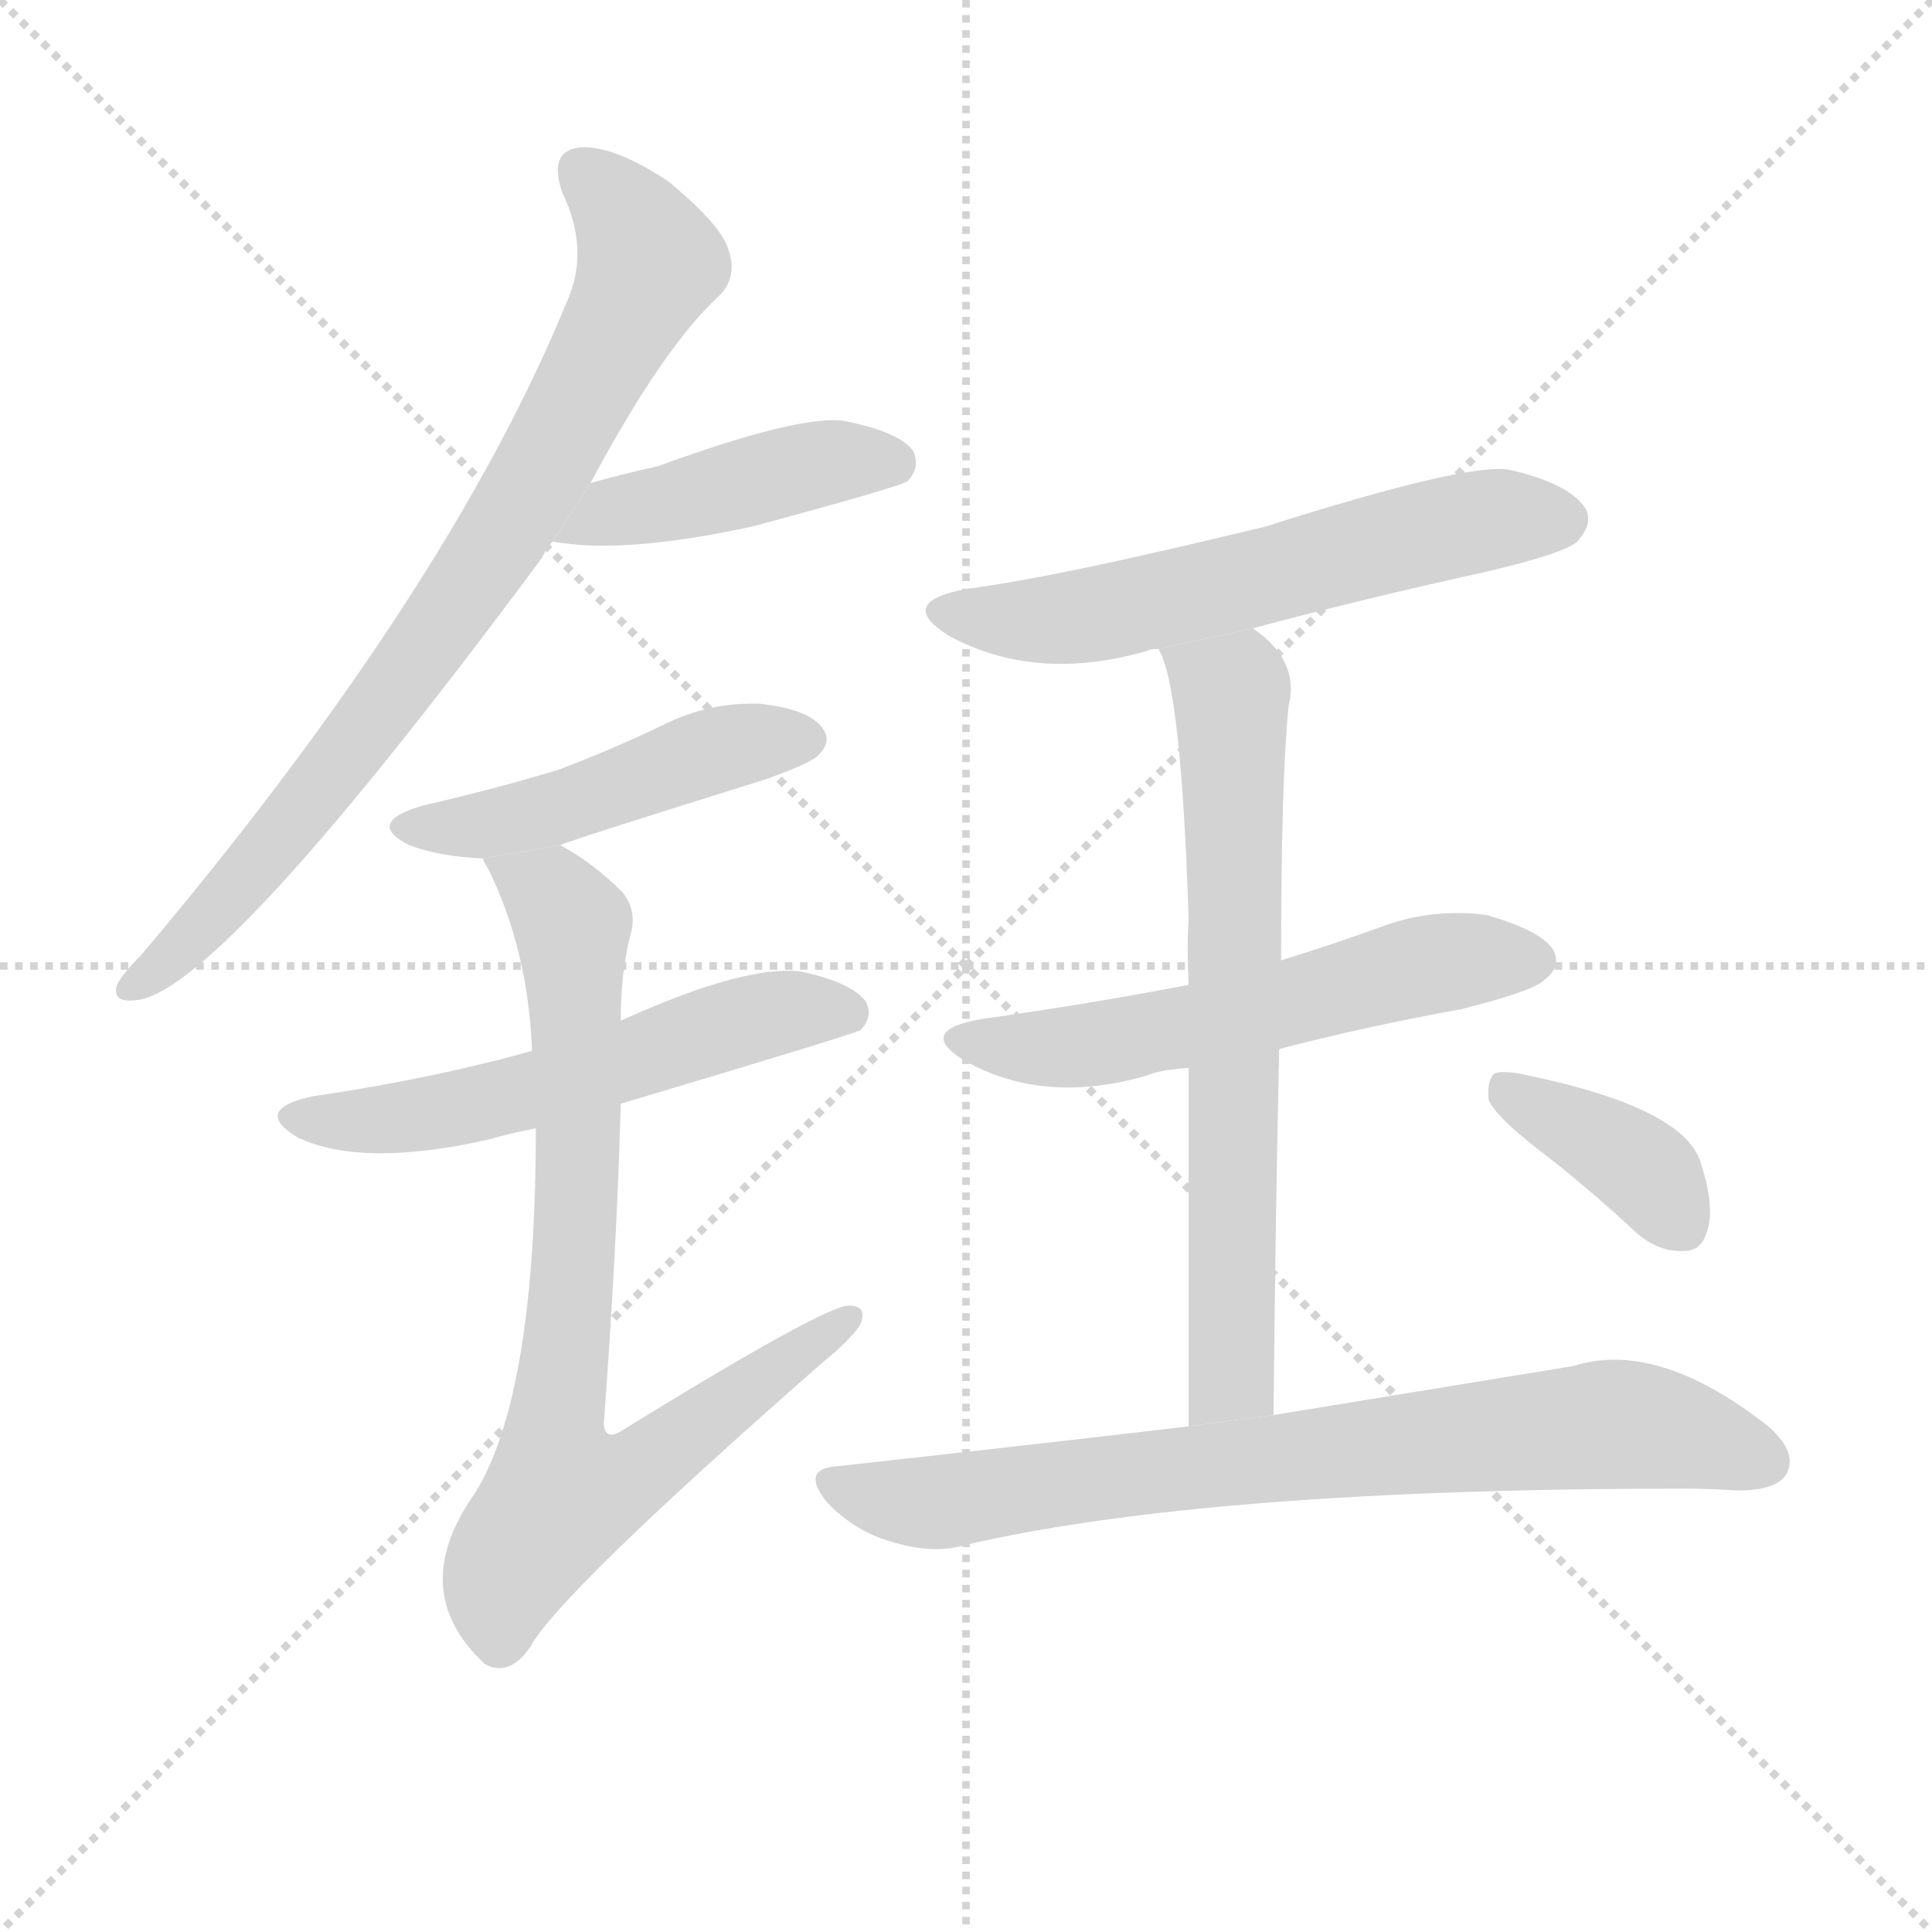 <svg version="1.1" viewBox="0 0 1024 1024" xmlns="http://www.w3.org/2000/svg">
  <g stroke="lightgray" stroke-dasharray="1,1" stroke-width="1" transform="scale(4, 4)">
    <line x1="0" y1="0" x2="256" y2="256"></line>
    <line x1="256" y1="0" x2="0" y2="256"></line>
    <line x1="128" y1="0" x2="128" y2="256"></line>
    <line x1="0" y1="128" x2="256" y2="128"></line>
  </g>
  <g transform="scale(1, -1) translate(0, -900)">
    <style type="text/css">
      
        @keyframes keyframes0 {
          from {
            stroke: blue;
            stroke-dashoffset: 790;
            stroke-width: 128;
          }
          72% {
            animation-timing-function: step-end;
            stroke: blue;
            stroke-dashoffset: 0;
            stroke-width: 128;
          }
          to {
            stroke: black;
            stroke-width: 1024;
          }
        }
        #make-me-a-hanzi-animation-0 {
          animation: keyframes0 0.893s both;
          animation-delay: 0s;
          animation-timing-function: linear;
        }
      
        @keyframes keyframes1 {
          from {
            stroke: blue;
            stroke-dashoffset: 438;
            stroke-width: 128;
          }
          59% {
            animation-timing-function: step-end;
            stroke: blue;
            stroke-dashoffset: 0;
            stroke-width: 128;
          }
          to {
            stroke: black;
            stroke-width: 1024;
          }
        }
        #make-me-a-hanzi-animation-1 {
          animation: keyframes1 0.606s both;
          animation-delay: 0.893s;
          animation-timing-function: linear;
        }
      
        @keyframes keyframes2 {
          from {
            stroke: blue;
            stroke-dashoffset: 470;
            stroke-width: 128;
          }
          60% {
            animation-timing-function: step-end;
            stroke: blue;
            stroke-dashoffset: 0;
            stroke-width: 128;
          }
          to {
            stroke: black;
            stroke-width: 1024;
          }
        }
        #make-me-a-hanzi-animation-2 {
          animation: keyframes2 0.632s both;
          animation-delay: 1.499s;
          animation-timing-function: linear;
        }
      
        @keyframes keyframes3 {
          from {
            stroke: blue;
            stroke-dashoffset: 556;
            stroke-width: 128;
          }
          64% {
            animation-timing-function: step-end;
            stroke: blue;
            stroke-dashoffset: 0;
            stroke-width: 128;
          }
          to {
            stroke: black;
            stroke-width: 1024;
          }
        }
        #make-me-a-hanzi-animation-3 {
          animation: keyframes3 0.702s both;
          animation-delay: 2.132s;
          animation-timing-function: linear;
        }
      
        @keyframes keyframes4 {
          from {
            stroke: blue;
            stroke-dashoffset: 790;
            stroke-width: 128;
          }
          72% {
            animation-timing-function: step-end;
            stroke: blue;
            stroke-dashoffset: 0;
            stroke-width: 128;
          }
          to {
            stroke: black;
            stroke-width: 1024;
          }
        }
        #make-me-a-hanzi-animation-4 {
          animation: keyframes4 0.893s both;
          animation-delay: 2.834s;
          animation-timing-function: linear;
        }
      
        @keyframes keyframes5 {
          from {
            stroke: blue;
            stroke-dashoffset: 585;
            stroke-width: 128;
          }
          66% {
            animation-timing-function: step-end;
            stroke: blue;
            stroke-dashoffset: 0;
            stroke-width: 128;
          }
          to {
            stroke: black;
            stroke-width: 1024;
          }
        }
        #make-me-a-hanzi-animation-5 {
          animation: keyframes5 0.726s both;
          animation-delay: 3.727s;
          animation-timing-function: linear;
        }
      
        @keyframes keyframes6 {
          from {
            stroke: blue;
            stroke-dashoffset: 561;
            stroke-width: 128;
          }
          65% {
            animation-timing-function: step-end;
            stroke: blue;
            stroke-dashoffset: 0;
            stroke-width: 128;
          }
          to {
            stroke: black;
            stroke-width: 1024;
          }
        }
        #make-me-a-hanzi-animation-6 {
          animation: keyframes6 0.707s both;
          animation-delay: 4.453s;
          animation-timing-function: linear;
        }
      
        @keyframes keyframes7 {
          from {
            stroke: blue;
            stroke-dashoffset: 681;
            stroke-width: 128;
          }
          69% {
            animation-timing-function: step-end;
            stroke: blue;
            stroke-dashoffset: 0;
            stroke-width: 128;
          }
          to {
            stroke: black;
            stroke-width: 1024;
          }
        }
        #make-me-a-hanzi-animation-7 {
          animation: keyframes7 0.804s both;
          animation-delay: 5.16s;
          animation-timing-function: linear;
        }
      
        @keyframes keyframes8 {
          from {
            stroke: blue;
            stroke-dashoffset: 755;
            stroke-width: 128;
          }
          71% {
            animation-timing-function: step-end;
            stroke: blue;
            stroke-dashoffset: 0;
            stroke-width: 128;
          }
          to {
            stroke: black;
            stroke-width: 1024;
          }
        }
        #make-me-a-hanzi-animation-8 {
          animation: keyframes8 0.864s both;
          animation-delay: 5.964s;
          animation-timing-function: linear;
        }
      
        @keyframes keyframes9 {
          from {
            stroke: blue;
            stroke-dashoffset: 380;
            stroke-width: 128;
          }
          55% {
            animation-timing-function: step-end;
            stroke: blue;
            stroke-dashoffset: 0;
            stroke-width: 128;
          }
          to {
            stroke: black;
            stroke-width: 1024;
          }
        }
        #make-me-a-hanzi-animation-9 {
          animation: keyframes9 0.559s both;
          animation-delay: 6.828s;
          animation-timing-function: linear;
        }
      
    </style>
    
      <path d="M 313 644 Q 352 717 382 744 Q 391 754 386 768 Q 382 781 354 804 Q 327 822 309 822 Q 290 821 298 798 Q 313 767 300 739 Q 237 586 75 394 Q 65 384 62 378 Q 59 368 73 370 Q 118 376 287 604 Q 290 610 293 613 L 313 644 Z" fill="lightgray"></path>
    
      <path d="M 293 613 Q 330 606 399 621 Q 477 642 481 645 Q 488 652 484 661 Q 477 671 447 677 Q 423 680 349 653 Q 331 649 313 644 L 293 613 Z" fill="lightgray"></path>
    
      <path d="M 297 452 Q 297 453 406 487 Q 431 496 434 500 Q 441 507 436 514 Q 429 524 403 527 Q 376 528 352 516 Q 325 503 296 492 Q 263 482 224 473 Q 193 464 217 452 Q 233 446 256 445 L 297 452 Z" fill="lightgray"></path>
    
      <path d="M 329 315 Q 453 352 456 354 Q 463 361 459 369 Q 452 379 425 385 Q 395 389 329 359 L 282 343 Q 228 328 166 319 Q 133 312 158 297 Q 192 281 259 296 Q 269 299 284 302 L 329 315 Z" fill="lightgray"></path>
    
      <path d="M 284 302 Q 284 161 252 109 Q 215 57 257 18 Q 270 11 281 27 Q 296 55 435 177 Q 451 190 456 198 Q 460 208 450 208 Q 437 208 330 142 Q 321 136 320 145 Q 327 239 329 315 L 329 359 Q 329 384 334 404 Q 338 417 330 427 Q 314 443 297 452 L 256 445 Q 256 444 259 439 Q 280 396 282 343 L 284 302 Z" fill="lightgray"></path>
    
      <path d="M 664 567 Q 724 583 788 597 Q 830 607 836 613 Q 845 623 840 631 Q 831 644 800 651 Q 778 655 671 621 Q 560 594 513 588 Q 474 581 503 563 Q 549 538 608 555 Q 609 556 614 556 L 664 567 Z" fill="lightgray"></path>
    
      <path d="M 678 344 Q 724 356 774 365 Q 814 375 819 381 Q 828 388 823 397 Q 816 407 788 415 Q 758 419 730 408 Q 705 399 679 391 L 630 378 Q 578 368 521 360 Q 485 354 511 338 Q 553 314 608 330 Q 615 333 630 334 L 678 344 Z" fill="lightgray"></path>
    
      <path d="M 675 150 Q 676 255 678 344 L 679 391 Q 679 487 683 526 Q 689 550 664 567 L 614 556 Q 626 537 630 413 Q 629 398 630 378 L 630 334 Q 630 258 630 144 L 675 150 Z" fill="lightgray"></path>
    
      <path d="M 630 144 Q 545 134 445 123 Q 423 122 439 103 Q 454 88 472 83 Q 494 76 511 81 Q 640 111 893 111 Q 906 111 921 110 Q 942 110 947 119 Q 953 131 936 145 Q 878 190 834 176 Q 773 166 675 150 L 630 144 Z" fill="lightgray"></path>
    
      <path d="M 815 291 Q 840 272 868 246 Q 880 236 893 237 Q 902 237 905 248 Q 909 261 901 285 Q 891 313 810 330 Q 797 333 792 331 Q 788 327 789 317 Q 793 308 815 291 Z" fill="lightgray"></path>
    
    
      <clipPath id="make-me-a-hanzi-clip-0">
        <path d="M 313 644 Q 352 717 382 744 Q 391 754 386 768 Q 382 781 354 804 Q 327 822 309 822 Q 290 821 298 798 Q 313 767 300 739 Q 237 586 75 394 Q 65 384 62 378 Q 59 368 73 370 Q 118 376 287 604 Q 290 610 293 613 L 313 644 Z"></path>
      </clipPath>
      <path clip-path="url(#make-me-a-hanzi-clip-0)" d="M 309 808 L 333 784 L 344 761 L 296 665 L 190 507 L 114 416 L 70 378" fill="none" id="make-me-a-hanzi-animation-0" stroke-dasharray="662 1324" stroke-linecap="round"></path>
    
      <clipPath id="make-me-a-hanzi-clip-1">
        <path d="M 293 613 Q 330 606 399 621 Q 477 642 481 645 Q 488 652 484 661 Q 477 671 447 677 Q 423 680 349 653 Q 331 649 313 644 L 293 613 Z"></path>
      </clipPath>
      <path clip-path="url(#make-me-a-hanzi-clip-1)" d="M 299 616 L 323 628 L 436 655 L 475 653" fill="none" id="make-me-a-hanzi-animation-1" stroke-dasharray="310 620" stroke-linecap="round"></path>
    
      <clipPath id="make-me-a-hanzi-clip-2">
        <path d="M 297 452 Q 297 453 406 487 Q 431 496 434 500 Q 441 507 436 514 Q 429 524 403 527 Q 376 528 352 516 Q 325 503 296 492 Q 263 482 224 473 Q 193 464 217 452 Q 233 446 256 445 L 297 452 Z"></path>
      </clipPath>
      <path clip-path="url(#make-me-a-hanzi-clip-2)" d="M 218 463 L 274 466 L 376 502 L 425 508" fill="none" id="make-me-a-hanzi-animation-2" stroke-dasharray="342 684" stroke-linecap="round"></path>
    
      <clipPath id="make-me-a-hanzi-clip-3">
        <path d="M 329 315 Q 453 352 456 354 Q 463 361 459 369 Q 452 379 425 385 Q 395 389 329 359 L 282 343 Q 228 328 166 319 Q 133 312 158 297 Q 192 281 259 296 Q 269 299 284 302 L 329 315 Z"></path>
      </clipPath>
      <path clip-path="url(#make-me-a-hanzi-clip-3)" d="M 159 309 L 201 306 L 246 312 L 337 337 L 392 359 L 451 363" fill="none" id="make-me-a-hanzi-animation-3" stroke-dasharray="428 856" stroke-linecap="round"></path>
    
      <clipPath id="make-me-a-hanzi-clip-4">
        <path d="M 284 302 Q 284 161 252 109 Q 215 57 257 18 Q 270 11 281 27 Q 296 55 435 177 Q 451 190 456 198 Q 460 208 450 208 Q 437 208 330 142 Q 321 136 320 145 Q 327 239 329 315 L 329 359 Q 329 384 334 404 Q 338 417 330 427 Q 314 443 297 452 L 256 445 Q 256 444 259 439 Q 280 396 282 343 L 284 302 Z"></path>
      </clipPath>
      <path clip-path="url(#make-me-a-hanzi-clip-4)" d="M 263 445 L 292 426 L 303 410 L 306 266 L 293 135 L 299 109 L 344 124 L 449 201" fill="none" id="make-me-a-hanzi-animation-4" stroke-dasharray="662 1324" stroke-linecap="round"></path>
    
      <clipPath id="make-me-a-hanzi-clip-5">
        <path d="M 664 567 Q 724 583 788 597 Q 830 607 836 613 Q 845 623 840 631 Q 831 644 800 651 Q 778 655 671 621 Q 560 594 513 588 Q 474 581 503 563 Q 549 538 608 555 Q 609 556 614 556 L 664 567 Z"></path>
      </clipPath>
      <path clip-path="url(#make-me-a-hanzi-clip-5)" d="M 505 577 L 516 572 L 567 572 L 785 624 L 827 624" fill="none" id="make-me-a-hanzi-animation-5" stroke-dasharray="457 914" stroke-linecap="round"></path>
    
      <clipPath id="make-me-a-hanzi-clip-6">
        <path d="M 678 344 Q 724 356 774 365 Q 814 375 819 381 Q 828 388 823 397 Q 816 407 788 415 Q 758 419 730 408 Q 705 399 679 391 L 630 378 Q 578 368 521 360 Q 485 354 511 338 Q 553 314 608 330 Q 615 333 630 334 L 678 344 Z"></path>
      </clipPath>
      <path clip-path="url(#make-me-a-hanzi-clip-6)" d="M 513 350 L 570 345 L 756 389 L 813 391" fill="none" id="make-me-a-hanzi-animation-6" stroke-dasharray="433 866" stroke-linecap="round"></path>
    
      <clipPath id="make-me-a-hanzi-clip-7">
        <path d="M 675 150 Q 676 255 678 344 L 679 391 Q 679 487 683 526 Q 689 550 664 567 L 614 556 Q 626 537 630 413 Q 629 398 630 378 L 630 334 Q 630 258 630 144 L 675 150 Z"></path>
      </clipPath>
      <path clip-path="url(#make-me-a-hanzi-clip-7)" d="M 621 556 L 652 534 L 653 524 L 653 174 L 636 153" fill="none" id="make-me-a-hanzi-animation-7" stroke-dasharray="553 1106" stroke-linecap="round"></path>
    
      <clipPath id="make-me-a-hanzi-clip-8">
        <path d="M 630 144 Q 545 134 445 123 Q 423 122 439 103 Q 454 88 472 83 Q 494 76 511 81 Q 640 111 893 111 Q 906 111 921 110 Q 942 110 947 119 Q 953 131 936 145 Q 878 190 834 176 Q 773 166 675 150 L 630 144 Z"></path>
      </clipPath>
      <path clip-path="url(#make-me-a-hanzi-clip-8)" d="M 442 113 L 494 103 L 848 145 L 872 144 L 935 125" fill="none" id="make-me-a-hanzi-animation-8" stroke-dasharray="627 1254" stroke-linecap="round"></path>
    
      <clipPath id="make-me-a-hanzi-clip-9">
        <path d="M 815 291 Q 840 272 868 246 Q 880 236 893 237 Q 902 237 905 248 Q 909 261 901 285 Q 891 313 810 330 Q 797 333 792 331 Q 788 327 789 317 Q 793 308 815 291 Z"></path>
      </clipPath>
      <path clip-path="url(#make-me-a-hanzi-clip-9)" d="M 796 323 L 862 287 L 893 249" fill="none" id="make-me-a-hanzi-animation-9" stroke-dasharray="252 504" stroke-linecap="round"></path>
    
  </g>
</svg>